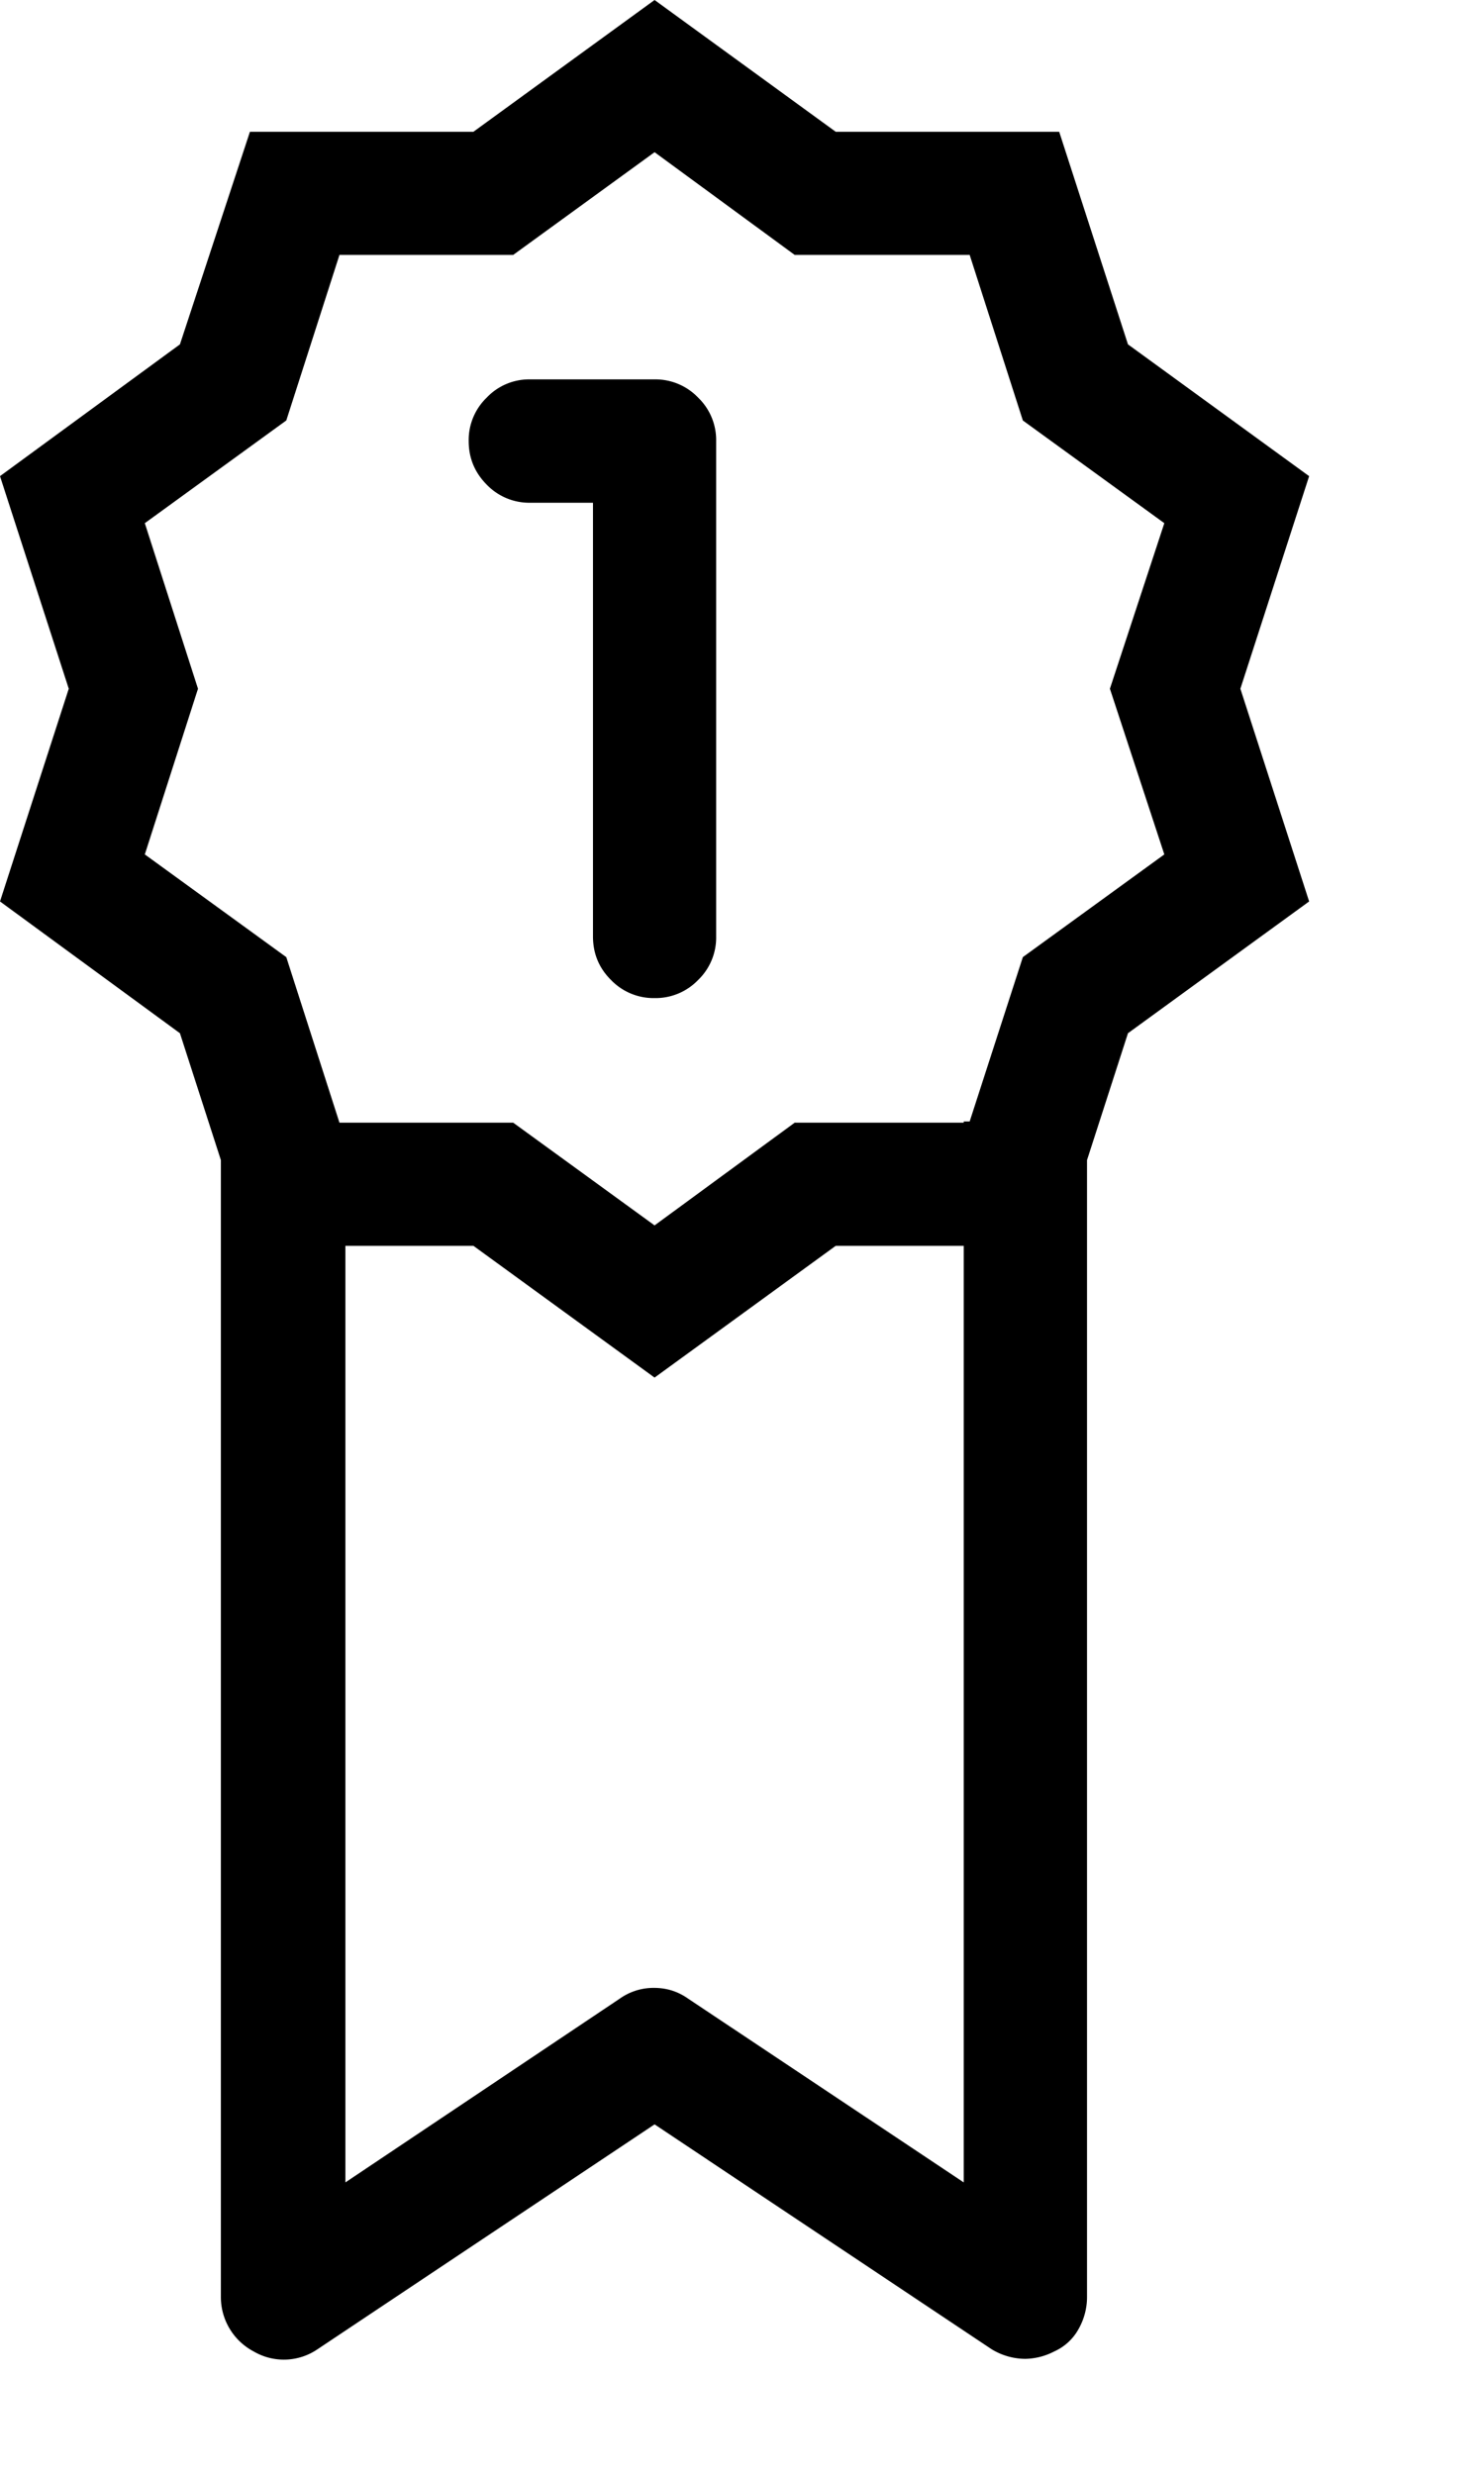 <svg
  width="12"
  height="20"
><path
      d="M5.293 8.066a.478.478 0 00.352-.146.476.476 0 00.146-.352V3.565a.476.476 0 00-.146-.352.478.478 0 00-.352-.147H4.286a.472.472 0 00-.35.147.476.476 0 00-.146.352c0 .136.048.253.146.352a.478.478 0 00.35.146h.509v3.505c0 .137.048.255.146.352a.478.478 0 00.352.146zm.273 8.087l2.227 1.484v-7.569H6.758l-1.465 1.065-1.465-1.065H2.793v7.569l2.217-1.484a.472.472 0 01.278-.088c.102 0 .193.028.278.088zm3.849-9.248l-.44-1.339.44-1.338-1.144-.83-.43-1.338H6.426l-1.133-.83-1.143.83H2.745l-.43 1.338-1.144.83.43 1.338-.43 1.339 1.144.83.43 1.338H4.15l1.143.83 1.133-.83h1.367v-.01h.048l.43-1.328 1.144-.83zm1.171-3.057l-.556 1.718.556 1.719L9.121 8.35 8.79 9.375v9.19a.525.525 0 01-.069.258.42.42 0 01-.196.18.527.527 0 01-.234.06.528.528 0 01-.273-.078l-2.725-1.817-2.725 1.817a.483.483 0 01-.517.018.497.497 0 01-.265-.438v-9.19L1.455 8.35 0 7.285l.556-1.719L0 3.848l1.455-1.065.566-1.718h1.807L5.293 0l1.465 1.065h1.807l.556 1.718 1.465 1.065z"
      fill="currentColor"
    /></svg>
